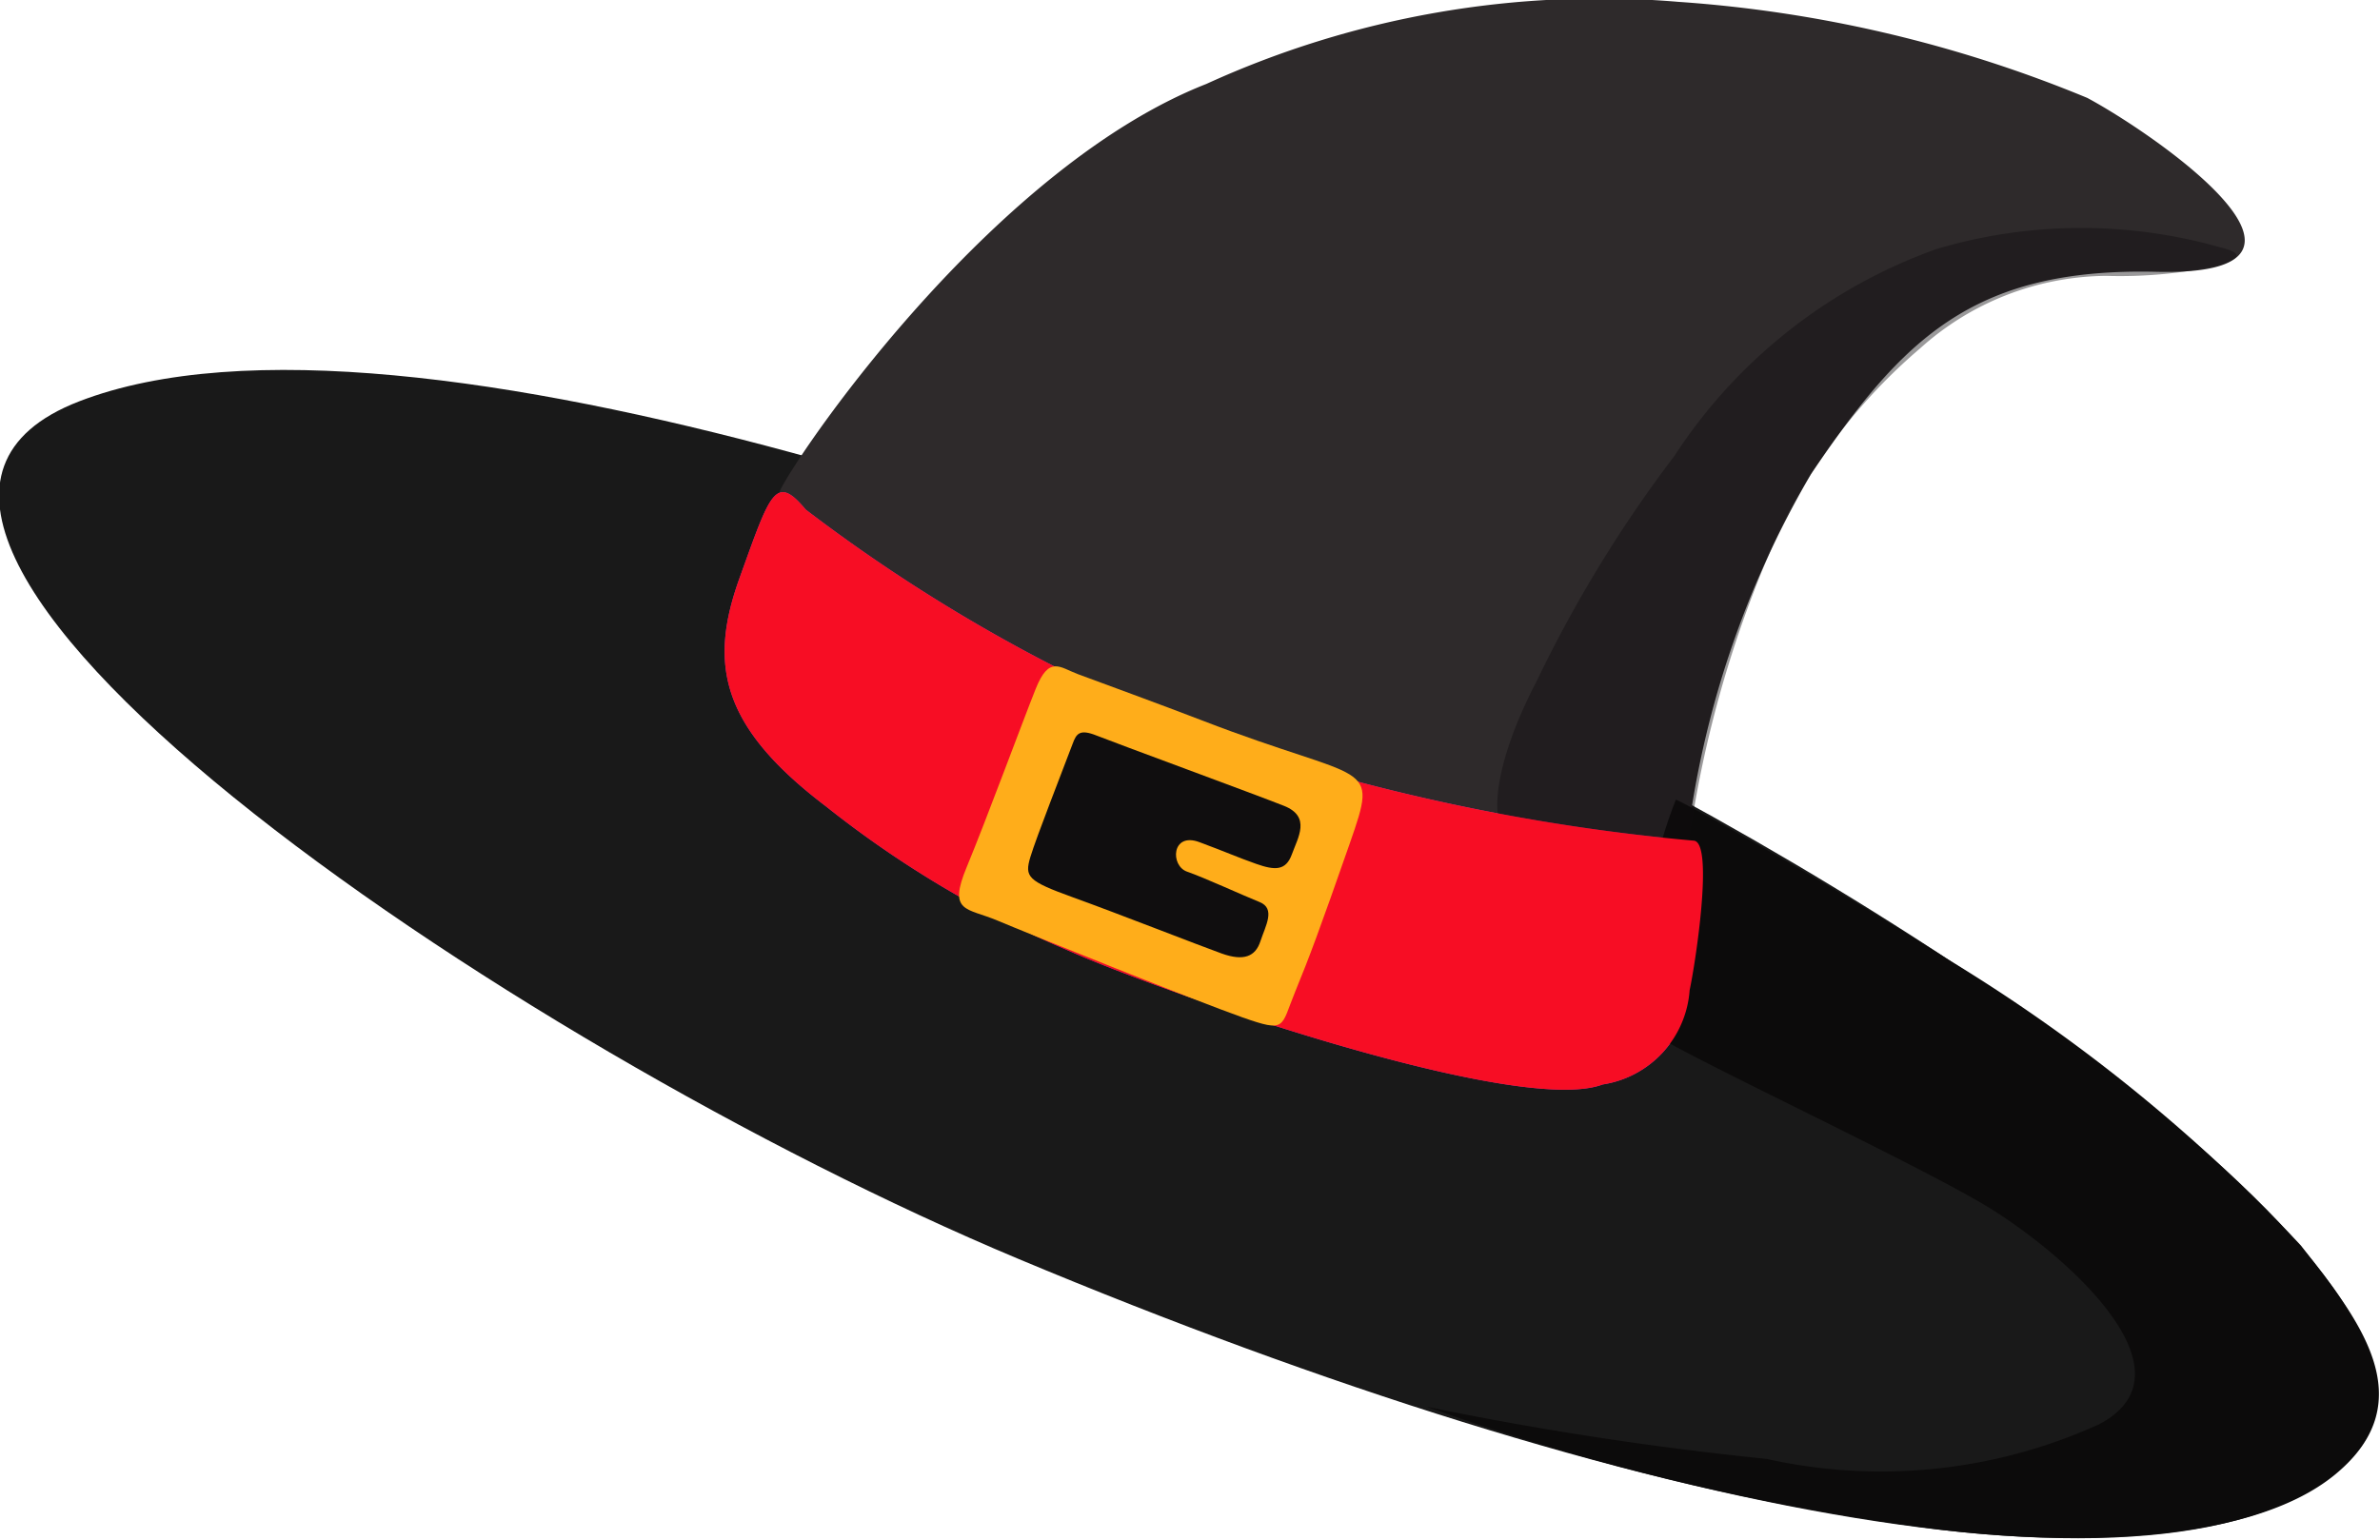 <svg id="组_2_拷贝_11" data-name="组 2 拷贝 11" xmlns="http://www.w3.org/2000/svg" width="24.625" height="15.937" viewBox="0 0 24.625 15.937">
  <defs>
    <style>
      .cls-1 {
        fill: #191919;
      }

      .cls-1, .cls-2, .cls-3, .cls-4, .cls-5, .cls-6, .cls-7, .cls-8 {
        fill-rule: evenodd;
      }

      .cls-2 {
        fill: #2e2a2b;
      }

      .cls-3 {
        fill: #b036ad;
      }

      .cls-4 {
        fill: #0c0b0b;
      }

      .cls-5, .cls-8 {
        fill: #100e0f;
      }

      .cls-5 {
        opacity: 0.42;
        mix-blend-mode: darken;
      }

      .cls-6 {
        fill: #f70d24;
      }

      .cls-7 {
        fill: #ffad1a;
      }
    </style>
  </defs>
  <path id="形状_1" data-name="形状 1" class="cls-1" d="M692.126,648.12c6.339,2.655,12.164,3.821,13.816,2.042s-5.473-6.225-8.822-7.737-11.313-4.489-14.708-3.177S686.827,645.9,692.126,648.12Z" transform="translate(-681.594 -635.094)"/>
  <path id="形状_7" data-name="形状 7" class="cls-2" d="M693.682,643.268c2.487,0.948,5.174,1.2,5.366.538A9.916,9.916,0,0,1,700.332,640c0.942-1.395,1.674-2.138,3.575-2.093,2.119,0.05-.023-1.428-0.717-1.8a13.455,13.455,0,0,0-4.232-.994,9.785,9.785,0,0,0-4.883.85c-2.15.844-4.128,3.67-4.4,4.187S691.261,642.345,693.682,643.268Z" transform="translate(-681.594 -635.094)"/>
  <path id="形状_3" data-name="形状 3" class="cls-3" d="M692.647,644.931c0.944,0.422,4.646,1.719,5.529,1.386a1.063,1.063,0,0,0,.9-0.976c0.057-.259.253-1.526,0.044-1.547a20.917,20.917,0,0,1-4.961-1.062,17.115,17.115,0,0,1-4.228-2.364c-0.314-.376-0.366-0.177-0.685.708s-0.2,1.533.894,2.363A10.823,10.823,0,0,0,692.647,644.931Z" transform="translate(-681.594 -635.094)"/>
  <path id="形状_8" data-name="形状 8" class="cls-4" d="M705.4,647.983a17.257,17.257,0,0,0-3.641-2.954c-1.238-.788-2.617-1.568-2.825-1.66a4.553,4.553,0,0,0-.265,2.4c0.2,0.177,2.685,1.331,3.467,1.8,0.758,0.454,2.243,1.711,1.172,2.267a5.451,5.451,0,0,1-3.436.356,34.872,34.872,0,0,1-3.518-.54,25.5,25.5,0,0,0,5.184,1.256c1.268,0.17,3.293.211,4.221-.558S705.979,648.724,705.4,647.983Z" transform="translate(-681.594 -635.094)"/>
  <path id="形状_5_拷贝" data-name="形状 5 拷贝" class="cls-5" d="M699.055,643.9a11.788,11.788,0,0,1,.931-3.273,5.772,5.772,0,0,1,1.475-1.928,2.91,2.91,0,0,1,1.926-.75,4.8,4.8,0,0,0,1.179-.111c0.2-.072.252-0.123-0.013-0.188a5.257,5.257,0,0,0-2.922.021,5.4,5.4,0,0,0-2.713,2.142,13.516,13.516,0,0,0-1.426,2.333c-0.425.811-.587,1.621-0.138,1.737C697.992,644.047,699.011,644.127,699.055,643.9Zm4.792,11.751" transform="translate(-681.594 -635.094)"/>
  <path id="形状_3_拷贝" data-name="形状 3 拷贝" class="cls-6" d="M692.647,644.931c0.944,0.422,4.646,1.719,5.529,1.386a1.063,1.063,0,0,0,.9-0.976c0.057-.259.253-1.526,0.044-1.547a20.917,20.917,0,0,1-4.961-1.062,17.115,17.115,0,0,1-4.228-2.364c-0.314-.376-0.366-0.177-0.685.708s-0.2,1.533.894,2.363A10.823,10.823,0,0,0,692.647,644.931Z" transform="translate(-681.594 -635.094)"/>
  <path id="形状_4" data-name="形状 4" class="cls-7" d="M694.04,642.553c1.71,0.66,1.825.394,1.519,1.271s-0.419,1.18-.567,1.54-0.085.42-.545,0.258-2.209-.864-2.53-1-0.519-.078-0.32-0.557,0.572-1.489.712-1.84,0.251-.224.436-0.155S693.623,642.392,694.04,642.553Z" transform="translate(-681.594 -635.094)"/>
  <path id="形状_5" data-name="形状 5" class="cls-8" d="M692.692,642.792c-0.1.267-.375,0.965-0.437,1.171s-0.029.248,0.442,0.418,1.311,0.5,1.538.581,0.348,0.032.4-.127,0.161-.338-0.009-0.406-0.572-.253-0.749-0.314-0.162-.413.126-0.306,0.392,0.156.588,0.225,0.308,0.072.37-.1,0.2-.388-0.081-0.5-1.761-.656-1.938-0.727S692.731,642.685,692.692,642.792Z" transform="translate(-681.594 -635.094)"/>
</svg>
